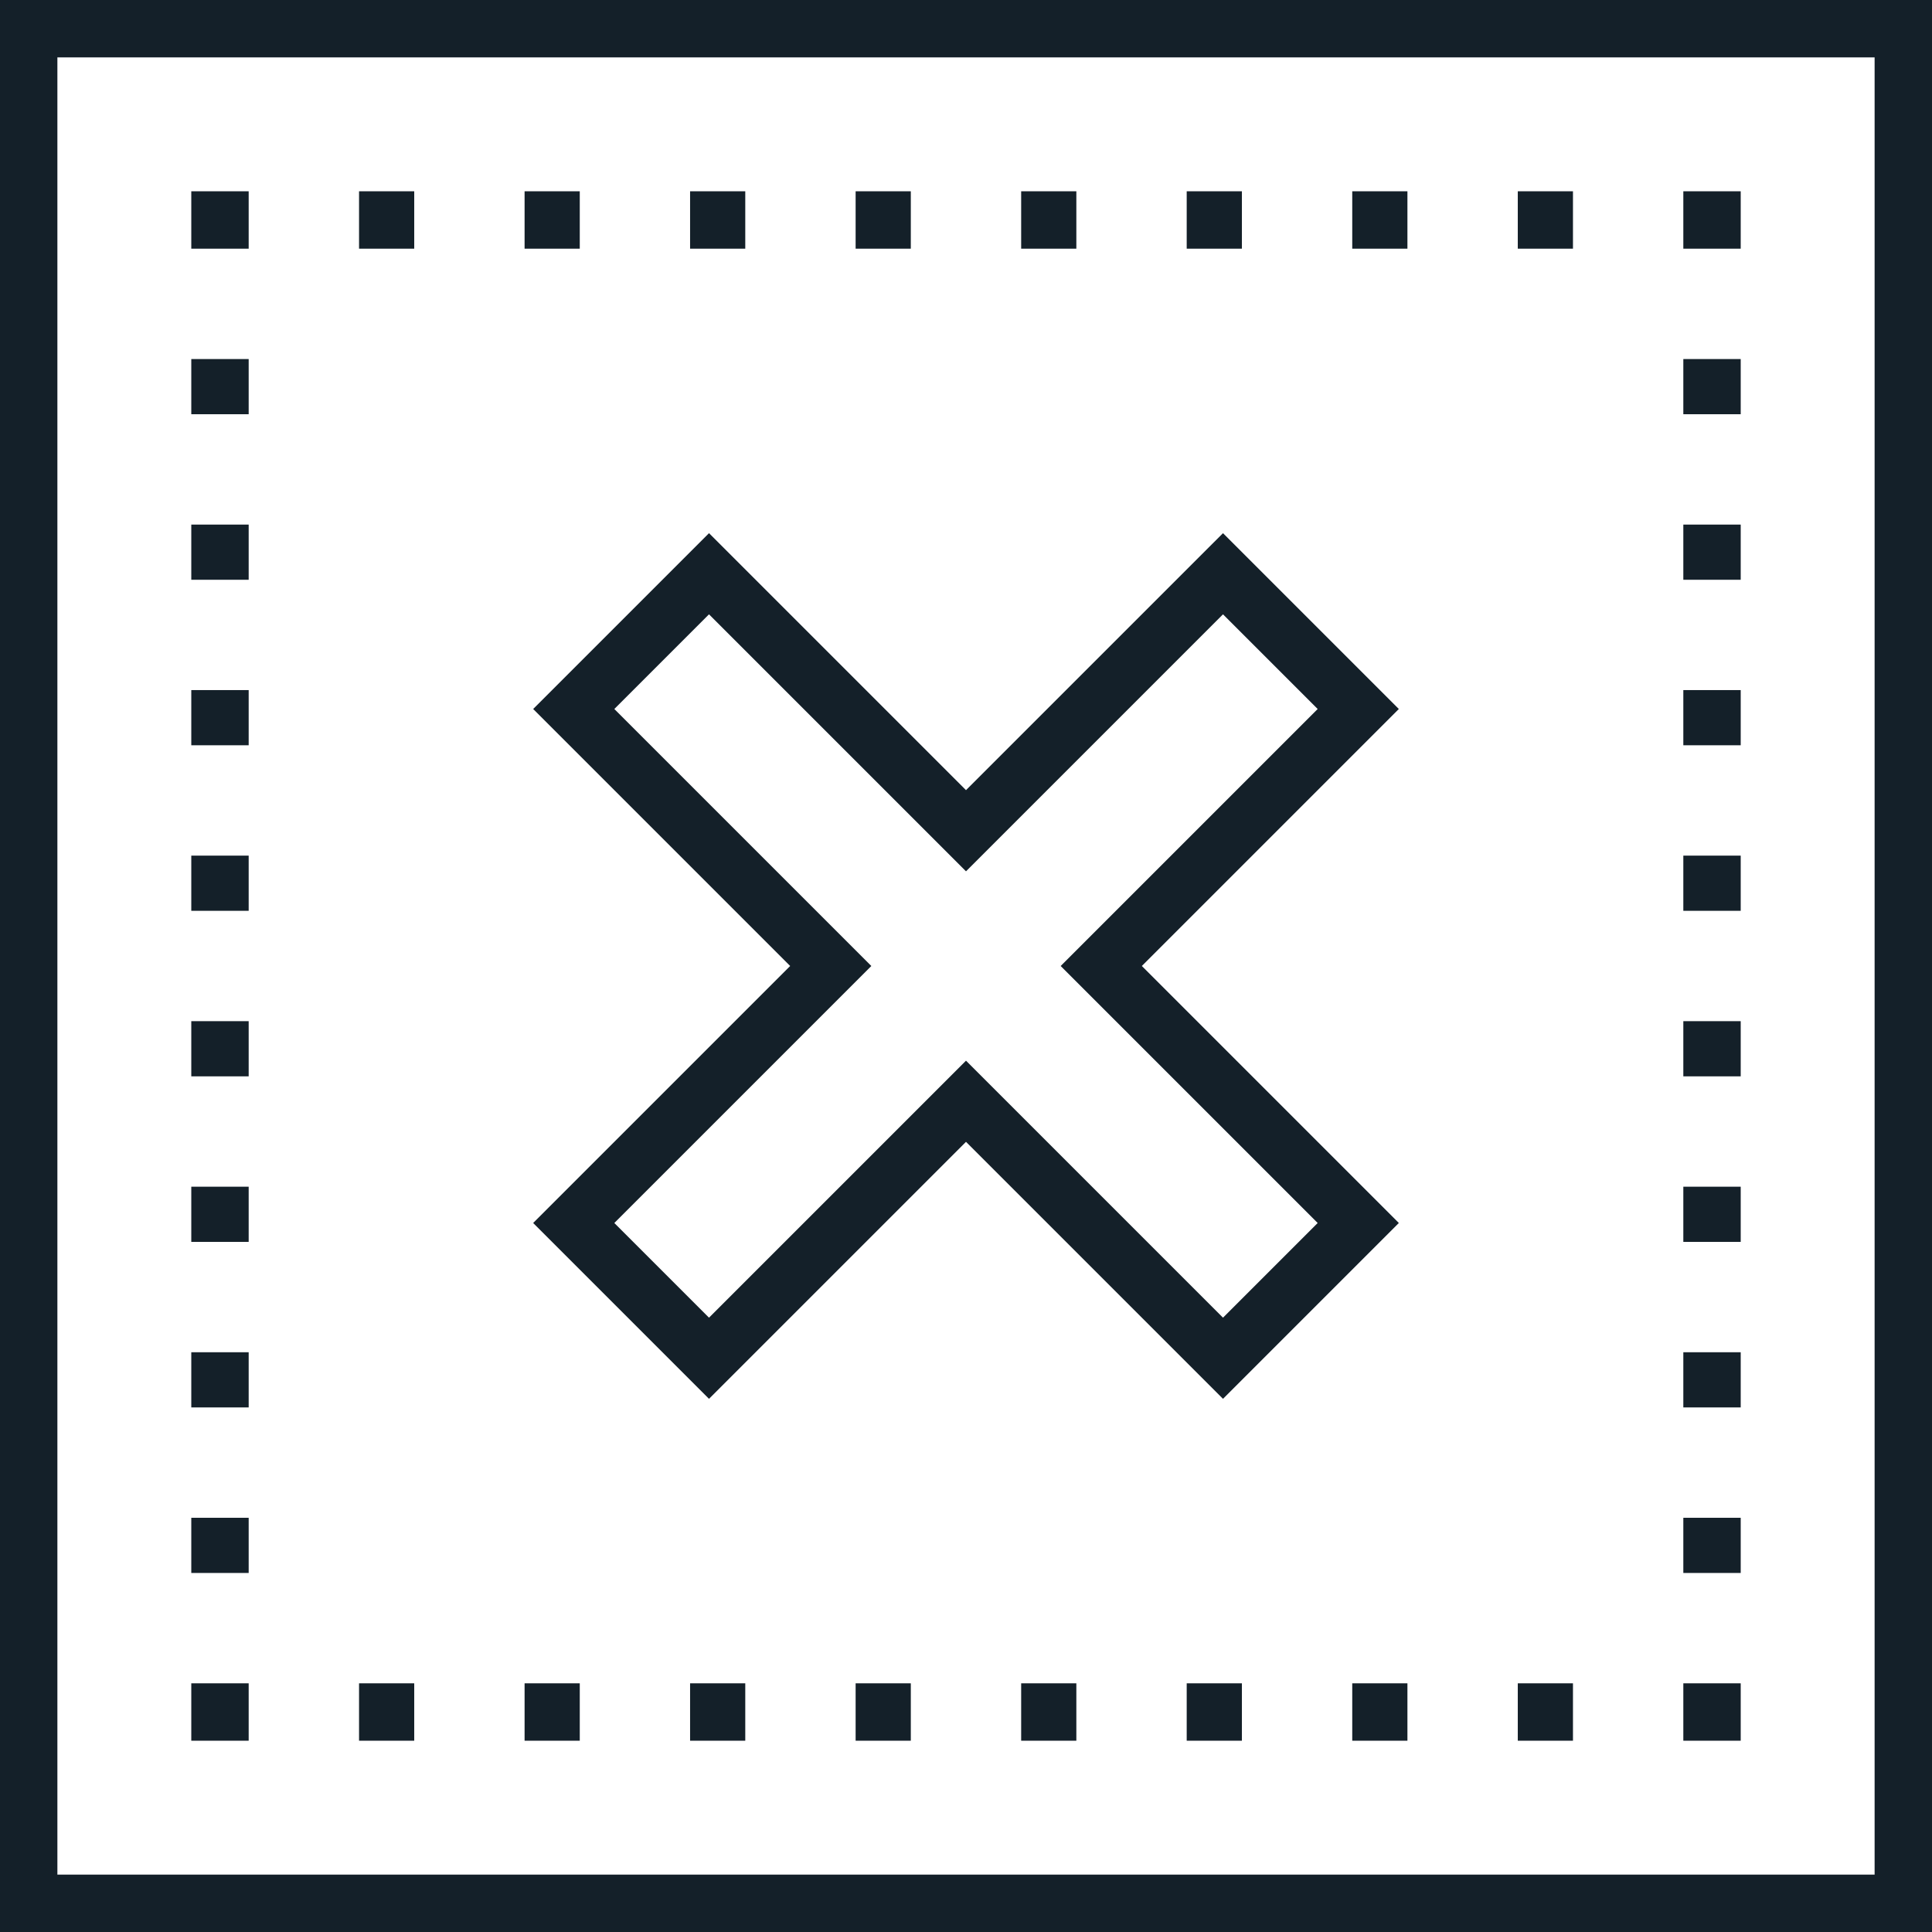 <svg xmlns="http://www.w3.org/2000/svg" viewBox="0 0 512 512">
		<path d="M0,0v512h512V0H0z M496.792,496.792H15.208V15.208h481.584V496.792z" fill="#142029"/>
		<rect x="50.693" y="446.099" width="15.208" height="15.208" fill="#142029"/>
		<rect x="50.693" y="139.021" width="15.208" height="14.623" fill="#142029"/>
		<rect x="50.693" y="95.151" width="15.208" height="14.623" fill="#142029"/>
		<rect x="50.693" y="182.88" width="15.208" height="14.623" fill="#142029"/>
	
		<rect x="50.693" y="402.229" width="15.208" height="14.623" fill="#142029"/>
	
		<rect x="50.693" y="226.75" width="15.208" height="14.623" fill="#142029"/>
	
		<rect x="50.693" y="358.359" width="15.208" height="14.623" fill="#142029"/>
	
		<rect x="50.693" y="270.62" width="15.208" height="14.623" fill="#142029"/>
	
		<rect x="50.693" y="314.49" width="15.208" height="14.623" fill="#142029"/>
	
		<rect x="50.693" y="50.693" width="15.208" height="15.208" fill="#142029"/>
	
		<rect x="270.62" y="50.693" width="14.623" height="15.208" fill="#142029"/>
	
		<rect x="314.49" y="50.693" width="14.624" height="15.208" fill="#142029"/>
	
		<rect x="358.359" y="50.693" width="14.623" height="15.208" fill="#142029"/>
	
		<rect x="402.229" y="50.693" width="14.623" height="15.208" fill="#142029"/>
	
		<rect x="139.021" y="50.693" width="14.623" height="15.208" fill="#142029"/>
	
		<rect x="182.88" y="50.693" width="14.624" height="15.208" fill="#142029"/>
	
		<rect x="95.151" y="50.693" width="14.623" height="15.208" fill="#142029"/>
	
		<rect x="226.75" y="50.693" width="14.623" height="15.208" fill="#142029"/>
	
		<rect x="446.099" y="50.693" width="15.208" height="15.208" fill="#142029"/>
	
		<rect x="446.099" y="226.75" width="15.208" height="14.623" fill="#142029"/>
	
		<rect x="446.099" y="182.88" width="15.208" height="14.623" fill="#142029"/>
	
		<rect x="446.099" y="270.62" width="15.208" height="14.623" fill="#142029"/>
	
		<rect x="446.099" y="95.151" width="15.208" height="14.623" fill="#142029"/>
	
		<rect x="446.099" y="139.021" width="15.208" height="14.623" fill="#142029"/>
	
		<rect x="446.099" y="314.49" width="15.208" height="14.623" fill="#142029"/>
	
		<rect x="446.099" y="358.359" width="15.208" height="14.623" fill="#142029"/>
	
		<rect x="446.099" y="402.229" width="15.208" height="14.623" fill="#142029"/>
	
		<rect x="446.099" y="446.099" width="15.208" height="15.208" fill="#142029"/>
	
		<rect x="226.75" y="446.099" width="14.623" height="15.208" fill="#142029"/>
	
		<rect x="270.62" y="446.099" width="14.623" height="15.208" fill="#142029"/>
	
		<rect x="182.88" y="446.099" width="14.624" height="15.208" fill="#142029"/>
	
		<rect x="139.021" y="446.099" width="14.623" height="15.208" fill="#142029"/>
	
		<rect x="314.49" y="446.099" width="14.624" height="15.208" fill="#142029"/>
	
		<rect x="358.359" y="446.099" width="14.623" height="15.208" fill="#142029"/>
	
		<rect x="402.229" y="446.099" width="14.623" height="15.208" fill="#142029"/>
	
		<rect x="95.151" y="446.099" width="14.623" height="15.208" fill="#142029"/>
	
		<path d="M370.705,187.894l-46.599-46.598L256,209.401l-68.106-68.106l-46.599,46.599L209.401,256l-68.106,68.106l46.599,46.598
			L256,302.598l68.106,68.106l46.599-46.598L302.599,256L370.705,187.894z M349.198,324.106l-25.092,25.092L256,281.092
			l-68.106,68.106l-25.092-25.092L230.908,256l-68.106-68.106l25.092-25.092L256,230.908l68.106-68.106l25.092,25.092L281.092,256
			L349.198,324.106z" fill="#142029"/>
</svg>
